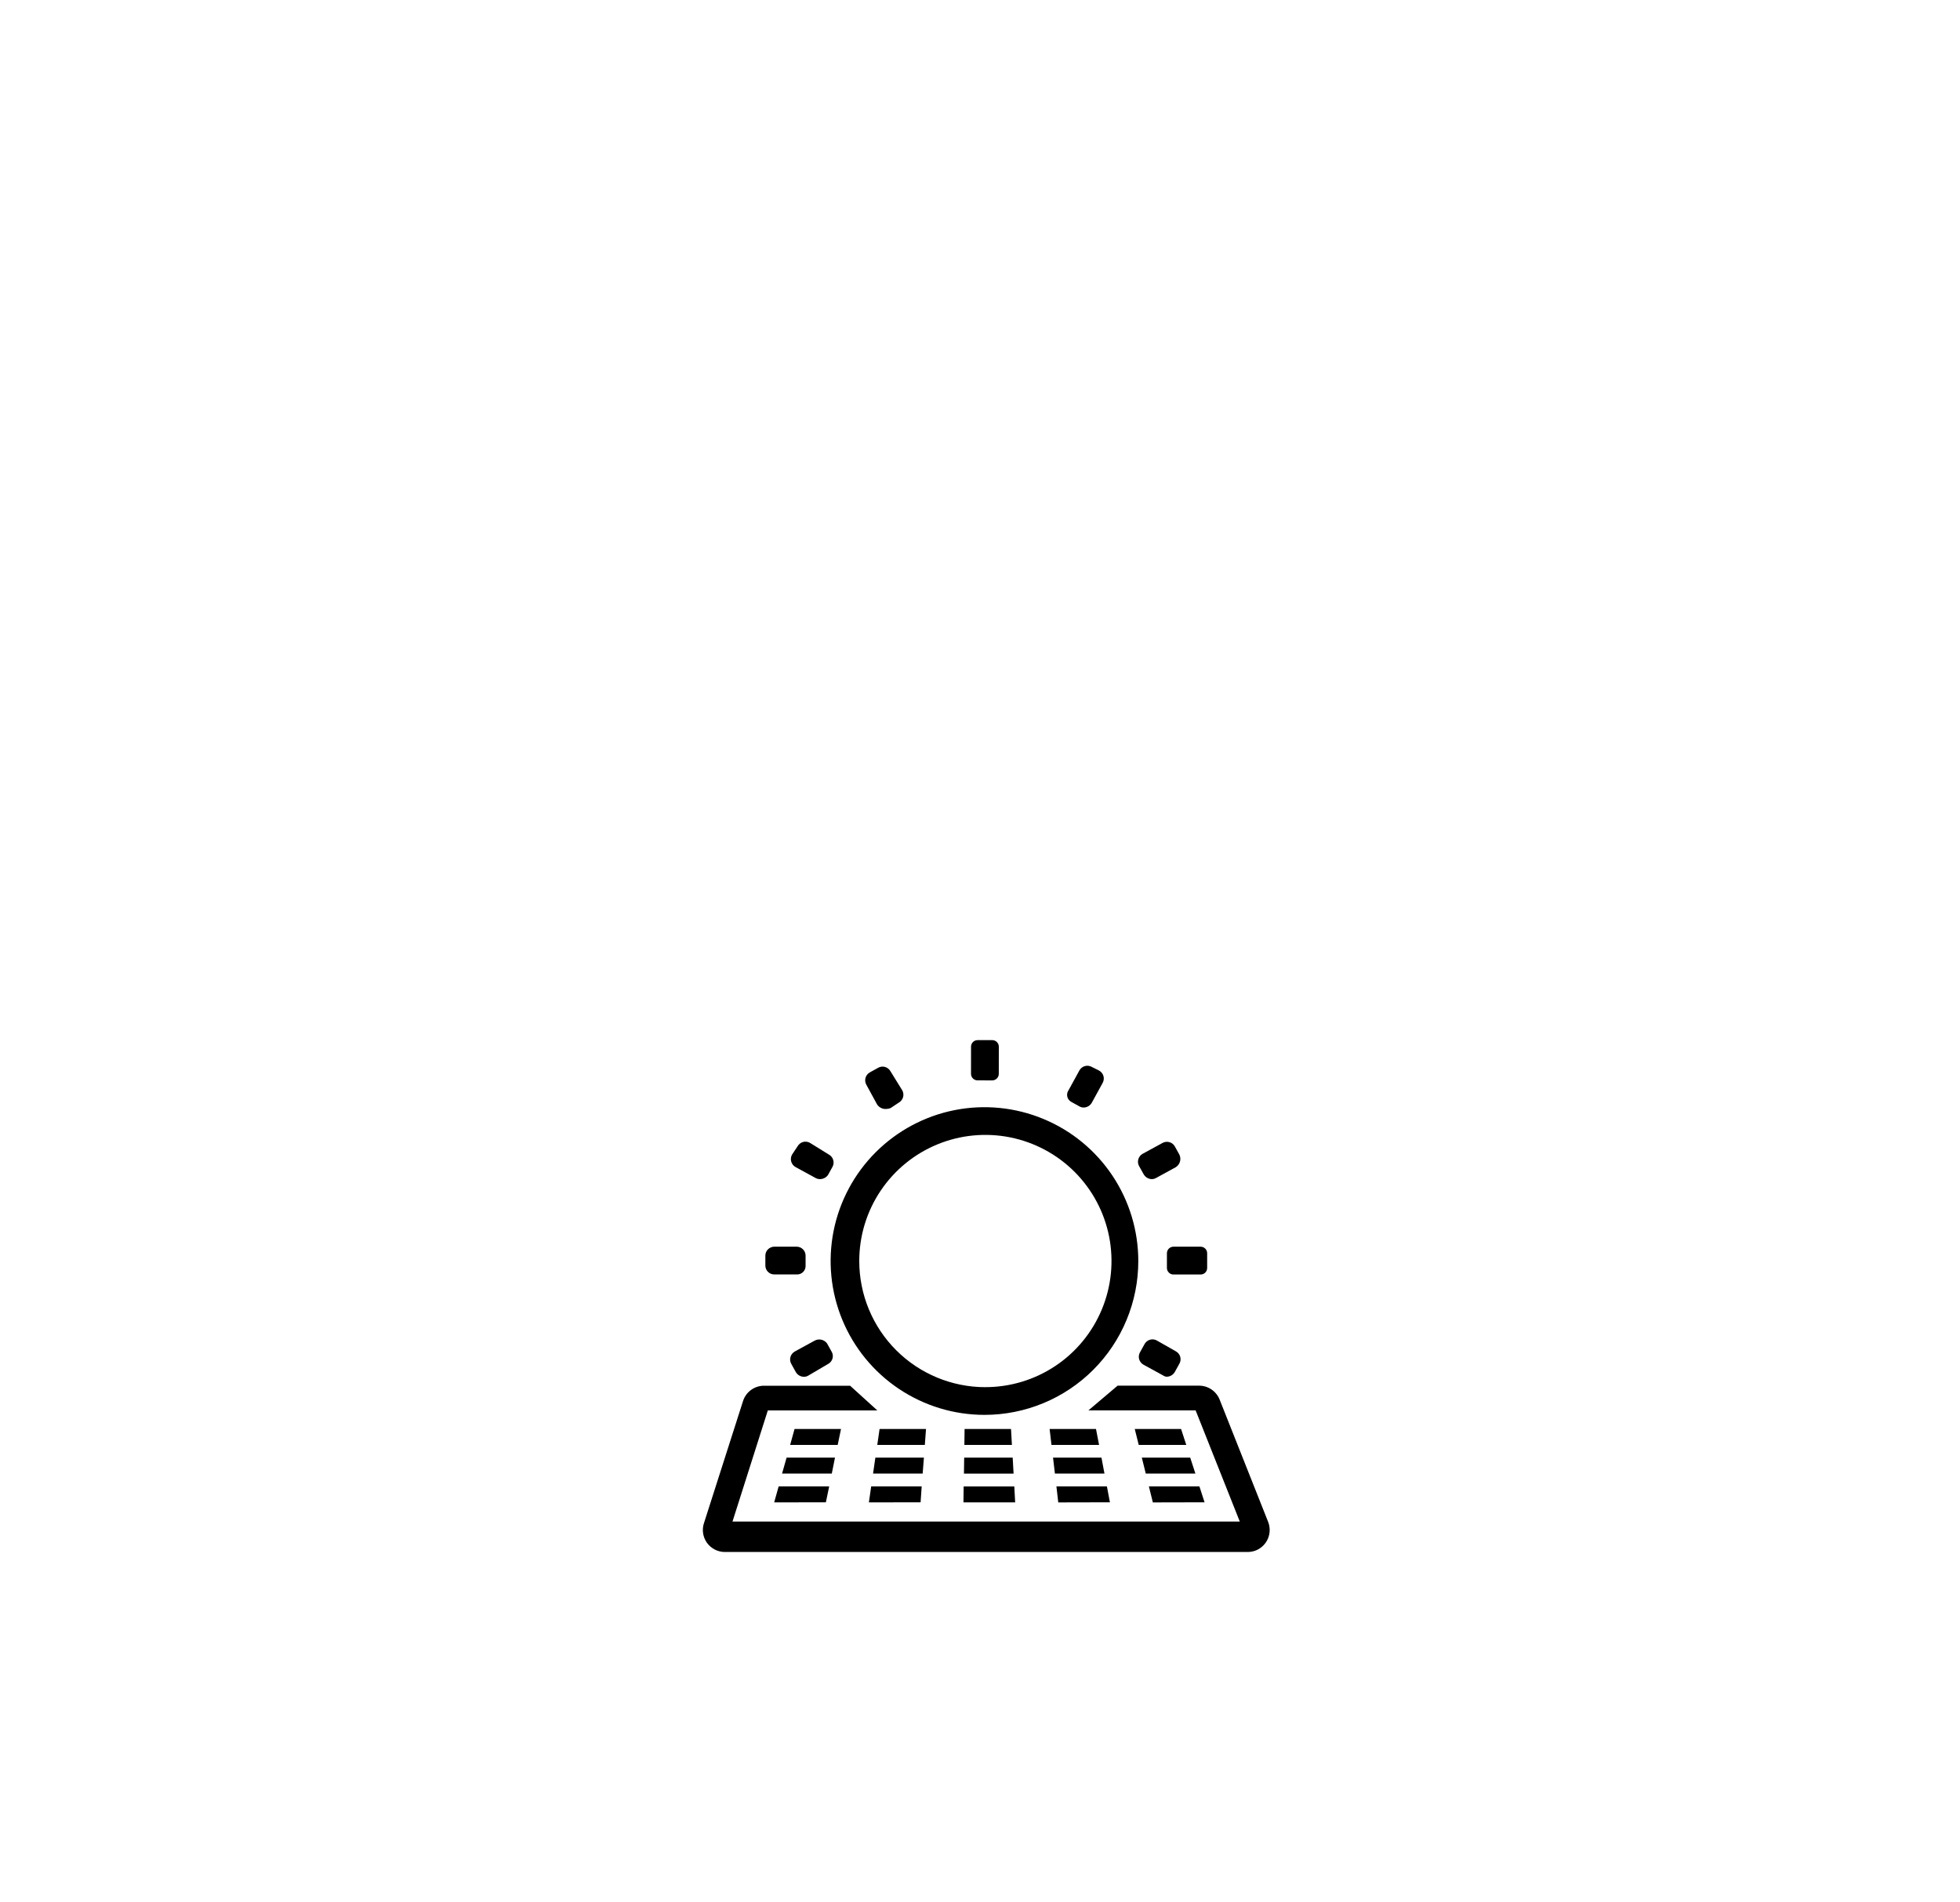 <svg width="68" height="66" viewBox="0 0 68 66" fill="none" xmlns="http://www.w3.org/2000/svg">
<g clip-path="url(#clip0_269_12837)" filter="url(#filter0_dd_269_12837)">
<g clip-path="url(#clip1_269_12837)">
<path d="M39.492 7.972C39.492 6.916 39.179 5.884 38.593 5.007C38.006 4.129 37.173 3.445 36.197 3.041C35.222 2.637 34.149 2.531 33.114 2.737C32.078 2.943 31.128 3.452 30.381 4.198C29.635 4.944 29.126 5.895 28.92 6.931C28.715 7.966 28.82 9.039 29.224 10.014C29.628 10.989 30.312 11.823 31.19 12.409C32.068 12.996 33.099 13.309 34.155 13.309C34.856 13.309 35.55 13.171 36.197 12.903C36.845 12.635 37.434 12.242 37.929 11.746C38.425 11.25 38.818 10.662 39.086 10.014C39.354 9.367 39.492 8.673 39.492 7.972ZM34.187 12.348C33.026 12.348 31.913 11.887 31.092 11.066C30.272 10.246 29.811 9.133 29.811 7.972V7.962C29.812 7.097 30.07 6.252 30.552 5.534C31.034 4.815 31.718 4.256 32.518 3.926C33.318 3.596 34.197 3.511 35.046 3.681C35.894 3.851 36.673 4.268 37.284 4.88C37.895 5.493 38.311 6.272 38.479 7.121C38.647 7.97 38.56 8.849 38.228 9.648C37.897 10.447 37.336 11.13 36.617 11.61C35.897 12.091 35.051 12.347 34.187 12.347V12.348Z" fill="black"/>
<path d="M28.259 10.736L27.578 11.108L27.569 11.114C27.533 11.135 27.502 11.162 27.476 11.195C27.451 11.228 27.433 11.265 27.422 11.305C27.412 11.345 27.409 11.386 27.414 11.427C27.42 11.468 27.433 11.508 27.454 11.543L27.609 11.823C27.638 11.873 27.679 11.914 27.728 11.943C27.777 11.971 27.832 11.987 27.889 11.988C27.944 11.989 27.997 11.974 28.044 11.946L28.725 11.545L28.748 11.532C28.817 11.489 28.867 11.421 28.886 11.342C28.905 11.263 28.892 11.179 28.849 11.11L28.694 10.831C28.646 10.765 28.575 10.718 28.495 10.701C28.415 10.683 28.331 10.696 28.259 10.736Z" fill="black"/>
<path d="M37.165 2.449L37.444 2.604C37.491 2.632 37.545 2.647 37.599 2.646C37.657 2.645 37.712 2.629 37.761 2.6C37.811 2.57 37.851 2.529 37.879 2.479L38.252 1.798L38.257 1.789C38.297 1.715 38.306 1.629 38.282 1.549C38.258 1.47 38.203 1.403 38.13 1.363L37.881 1.239L37.873 1.234C37.799 1.195 37.713 1.186 37.633 1.21C37.554 1.234 37.486 1.288 37.447 1.362L37.074 2.043C37.068 2.052 37.061 2.062 37.056 2.072C37.038 2.104 37.027 2.139 37.023 2.175C37.019 2.211 37.022 2.248 37.032 2.283C37.042 2.318 37.059 2.351 37.082 2.379C37.105 2.408 37.133 2.431 37.165 2.449Z" fill="black"/>
<path d="M40.712 7.474H41.654C41.715 7.474 41.772 7.498 41.815 7.541C41.858 7.583 41.881 7.641 41.881 7.701V8.212C41.881 8.242 41.876 8.271 41.864 8.299C41.853 8.327 41.836 8.352 41.815 8.373C41.794 8.394 41.769 8.411 41.741 8.422C41.714 8.433 41.684 8.439 41.654 8.439H40.712C40.682 8.439 40.652 8.433 40.625 8.422C40.597 8.41 40.572 8.394 40.551 8.372C40.53 8.351 40.513 8.326 40.502 8.298C40.49 8.27 40.484 8.241 40.485 8.211V7.702C40.485 7.641 40.509 7.583 40.551 7.541C40.594 7.498 40.652 7.474 40.712 7.474Z" fill="black"/>
<path d="M30.431 2.542C30.465 2.592 30.51 2.632 30.564 2.659C30.617 2.686 30.677 2.699 30.737 2.696C30.791 2.696 30.846 2.686 30.897 2.666L31.176 2.48L31.186 2.474C31.222 2.453 31.253 2.426 31.278 2.393C31.303 2.36 31.321 2.323 31.332 2.283C31.343 2.243 31.345 2.201 31.34 2.161C31.334 2.12 31.321 2.08 31.3 2.045L30.897 1.393L30.891 1.383C30.87 1.347 30.843 1.316 30.81 1.291C30.777 1.266 30.74 1.247 30.7 1.237C30.661 1.226 30.619 1.224 30.578 1.229C30.538 1.235 30.498 1.248 30.463 1.269L30.183 1.424L30.173 1.43C30.137 1.45 30.106 1.478 30.081 1.511C30.056 1.543 30.038 1.581 30.027 1.621C30.016 1.661 30.014 1.702 30.019 1.743C30.025 1.784 30.038 1.823 30.059 1.859L30.431 2.542Z" fill="black"/>
<path d="M39.678 4.962C39.707 5.012 39.748 5.054 39.797 5.083C39.846 5.113 39.902 5.129 39.959 5.13C40.013 5.13 40.066 5.115 40.113 5.088L40.794 4.715C40.864 4.67 40.916 4.601 40.938 4.521C40.961 4.441 40.954 4.356 40.918 4.281L40.763 4.002L40.758 3.993C40.738 3.957 40.71 3.925 40.678 3.9C40.645 3.875 40.607 3.857 40.567 3.846C40.527 3.835 40.486 3.832 40.444 3.838C40.404 3.843 40.364 3.857 40.328 3.877L39.647 4.249L39.636 4.255C39.601 4.276 39.569 4.304 39.545 4.336C39.52 4.369 39.501 4.407 39.491 4.446C39.48 4.486 39.478 4.528 39.483 4.569C39.489 4.609 39.502 4.649 39.523 4.684L39.678 4.962Z" fill="black"/>
<path d="M40.144 10.734L40.133 10.727C40.097 10.708 40.057 10.695 40.016 10.691C39.975 10.687 39.934 10.691 39.894 10.703C39.855 10.714 39.818 10.734 39.786 10.76C39.754 10.786 39.727 10.819 39.708 10.855L39.553 11.135L39.547 11.145C39.528 11.181 39.516 11.221 39.511 11.262C39.507 11.303 39.511 11.345 39.523 11.384C39.535 11.424 39.554 11.46 39.581 11.492C39.607 11.524 39.639 11.551 39.675 11.57L40.356 11.943C40.395 11.971 40.442 11.986 40.49 11.985C40.546 11.982 40.6 11.966 40.647 11.936C40.694 11.907 40.733 11.866 40.76 11.818L40.915 11.538L40.921 11.527C40.941 11.491 40.953 11.451 40.957 11.41C40.961 11.369 40.957 11.327 40.945 11.288C40.933 11.248 40.913 11.211 40.886 11.179C40.86 11.148 40.828 11.121 40.791 11.102L40.144 10.734Z" fill="black"/>
<path d="M33.689 0.535L33.688 1.476C33.688 1.602 33.789 1.704 33.915 1.704L34.424 1.705C34.55 1.705 34.652 1.603 34.652 1.478L34.653 0.536C34.654 0.41 34.552 0.308 34.426 0.308L33.917 0.308C33.791 0.307 33.689 0.409 33.689 0.535Z" fill="black"/>
<path d="M26.863 8.437H27.639C27.65 8.438 27.661 8.438 27.672 8.437C27.71 8.435 27.748 8.425 27.783 8.409C27.818 8.392 27.849 8.368 27.875 8.34C27.901 8.311 27.92 8.277 27.933 8.241C27.946 8.204 27.951 8.166 27.949 8.127V7.784C27.949 7.702 27.916 7.623 27.858 7.565C27.8 7.506 27.721 7.474 27.639 7.474H26.863C26.781 7.474 26.702 7.507 26.644 7.565C26.586 7.623 26.553 7.702 26.553 7.784V8.127C26.553 8.209 26.585 8.288 26.643 8.346C26.702 8.405 26.781 8.437 26.863 8.437Z" fill="black"/>
<path d="M27.607 4.715L28.288 5.087C28.337 5.116 28.392 5.13 28.449 5.13C28.502 5.129 28.554 5.117 28.602 5.093C28.649 5.069 28.691 5.035 28.723 4.992L28.878 4.712L28.883 4.703C28.903 4.667 28.915 4.627 28.919 4.586C28.923 4.545 28.919 4.503 28.907 4.464C28.895 4.424 28.876 4.387 28.85 4.355C28.824 4.323 28.792 4.297 28.755 4.277L28.104 3.874L28.094 3.868C28.058 3.848 28.018 3.836 27.977 3.832C27.936 3.828 27.894 3.831 27.855 3.843C27.815 3.855 27.779 3.875 27.747 3.901C27.715 3.927 27.688 3.959 27.668 3.995L27.482 4.275L27.476 4.285C27.456 4.322 27.444 4.362 27.44 4.404C27.435 4.445 27.439 4.487 27.452 4.527C27.464 4.567 27.484 4.605 27.511 4.637C27.537 4.669 27.57 4.696 27.607 4.715Z" fill="black"/>
<path d="M32.127 13.798H30.516L30.436 14.351H32.086L32.127 13.798Z" fill="black"/>
<path d="M30.145 16.345L31.939 16.342L31.977 15.789H30.225L30.145 16.345Z" fill="black"/>
<path d="M32.054 14.792H30.37L30.29 15.345H32.011L32.054 14.792Z" fill="black"/>
<path d="M29.178 13.798H27.566L27.413 14.351H29.063L29.178 13.798Z" fill="black"/>
<path d="M33.465 13.798L33.458 14.351H35.107L35.076 13.798H33.465Z" fill="black"/>
<path d="M33.443 15.347H35.165L35.134 14.793H33.451L33.443 15.347Z" fill="black"/>
<path d="M26.859 16.345L28.653 16.342L28.768 15.789H27.015L26.859 16.345Z" fill="black"/>
<path d="M28.969 14.792H27.29L27.133 15.345H28.858L28.969 14.792Z" fill="black"/>
<path d="M36.415 13.798L36.48 14.351H38.131L38.024 13.798H36.415Z" fill="black"/>
<path d="M41.791 16.342L41.612 15.789H39.859L39.997 16.346L41.791 16.342Z" fill="black"/>
<path d="M39.614 14.792L39.751 15.345H41.473L41.293 14.792H39.614Z" fill="black"/>
<path d="M39.369 13.798L39.507 14.351H41.156L40.976 13.798H39.369Z" fill="black"/>
<path d="M36.534 14.792L36.599 15.345H38.318L38.214 14.792H36.534Z" fill="black"/>
<path d="M33.426 16.345H35.22L35.19 15.791H33.433L33.426 16.345Z" fill="black"/>
<path d="M38.507 16.342L38.403 15.789H36.651L36.715 16.346L38.507 16.342Z" fill="black"/>
<path d="M43.994 17.014L42.315 12.782C42.259 12.64 42.162 12.518 42.036 12.431C41.91 12.344 41.761 12.297 41.608 12.296H38.774L37.762 13.153H41.481L43.013 17.01H25.413L26.639 13.154H30.437L29.494 12.298H26.509C26.345 12.297 26.184 12.35 26.052 12.448C25.919 12.546 25.822 12.684 25.775 12.841L24.428 17.05C24.387 17.165 24.375 17.288 24.392 17.41C24.409 17.531 24.455 17.646 24.526 17.746C24.597 17.845 24.691 17.926 24.8 17.982C24.909 18.038 25.029 18.067 25.152 18.066H43.287C43.386 18.066 43.485 18.047 43.577 18.01C43.764 17.933 43.913 17.785 43.991 17.598C44.069 17.411 44.07 17.201 43.994 17.014Z" fill="black"/>
</g>
</g>
<defs>
<filter id="filter0_dd_269_12837" x="0.526" y="0.308" width="67.381" height="65.462" filterUnits="userSpaceOnUse" color-interpolation-filters="sRGB">
<feFlood flood-opacity="0" result="BackgroundImageFix"/>
<feColorMatrix in="SourceAlpha" type="matrix" values="0 0 0 0 0 0 0 0 0 0 0 0 0 0 0 0 0 0 127 0" result="hardAlpha"/>
<feMorphology radius="5.963" operator="erode" in="SourceAlpha" result="effect1_dropShadow_269_12837"/>
<feOffset dy="11.926"/>
<feGaussianBlur stdDeviation="5.963"/>
<feComposite in2="hardAlpha" operator="out"/>
<feColorMatrix type="matrix" values="0 0 0 0 0 0 0 0 0 0 0 0 0 0 0 0 0 0 0.04 0"/>
<feBlend mode="normal" in2="BackgroundImageFix" result="effect1_dropShadow_269_12837"/>
<feColorMatrix in="SourceAlpha" type="matrix" values="0 0 0 0 0 0 0 0 0 0 0 0 0 0 0 0 0 0 127 0" result="hardAlpha"/>
<feMorphology radius="5.963" operator="erode" in="SourceAlpha" result="effect2_dropShadow_269_12837"/>
<feOffset dy="23.852"/>
<feGaussianBlur stdDeviation="14.907"/>
<feComposite in2="hardAlpha" operator="out"/>
<feColorMatrix type="matrix" values="0 0 0 0 0 0 0 0 0 0 0 0 0 0 0 0 0 0 0.1 0"/>
<feBlend mode="normal" in2="effect1_dropShadow_269_12837" result="effect2_dropShadow_269_12837"/>
<feBlend mode="normal" in="SourceGraphic" in2="effect2_dropShadow_269_12837" result="shape"/>
</filter>
<clipPath id="clip0_269_12837">
<rect width="19.678" height="17.758" fill="white" transform="translate(24.378 0.308)"/>
</clipPath>
<clipPath id="clip1_269_12837">
<rect width="19.668" height="17.758" fill="white" transform="translate(24.383 0.307)"/>
</clipPath>
</defs>
</svg>
